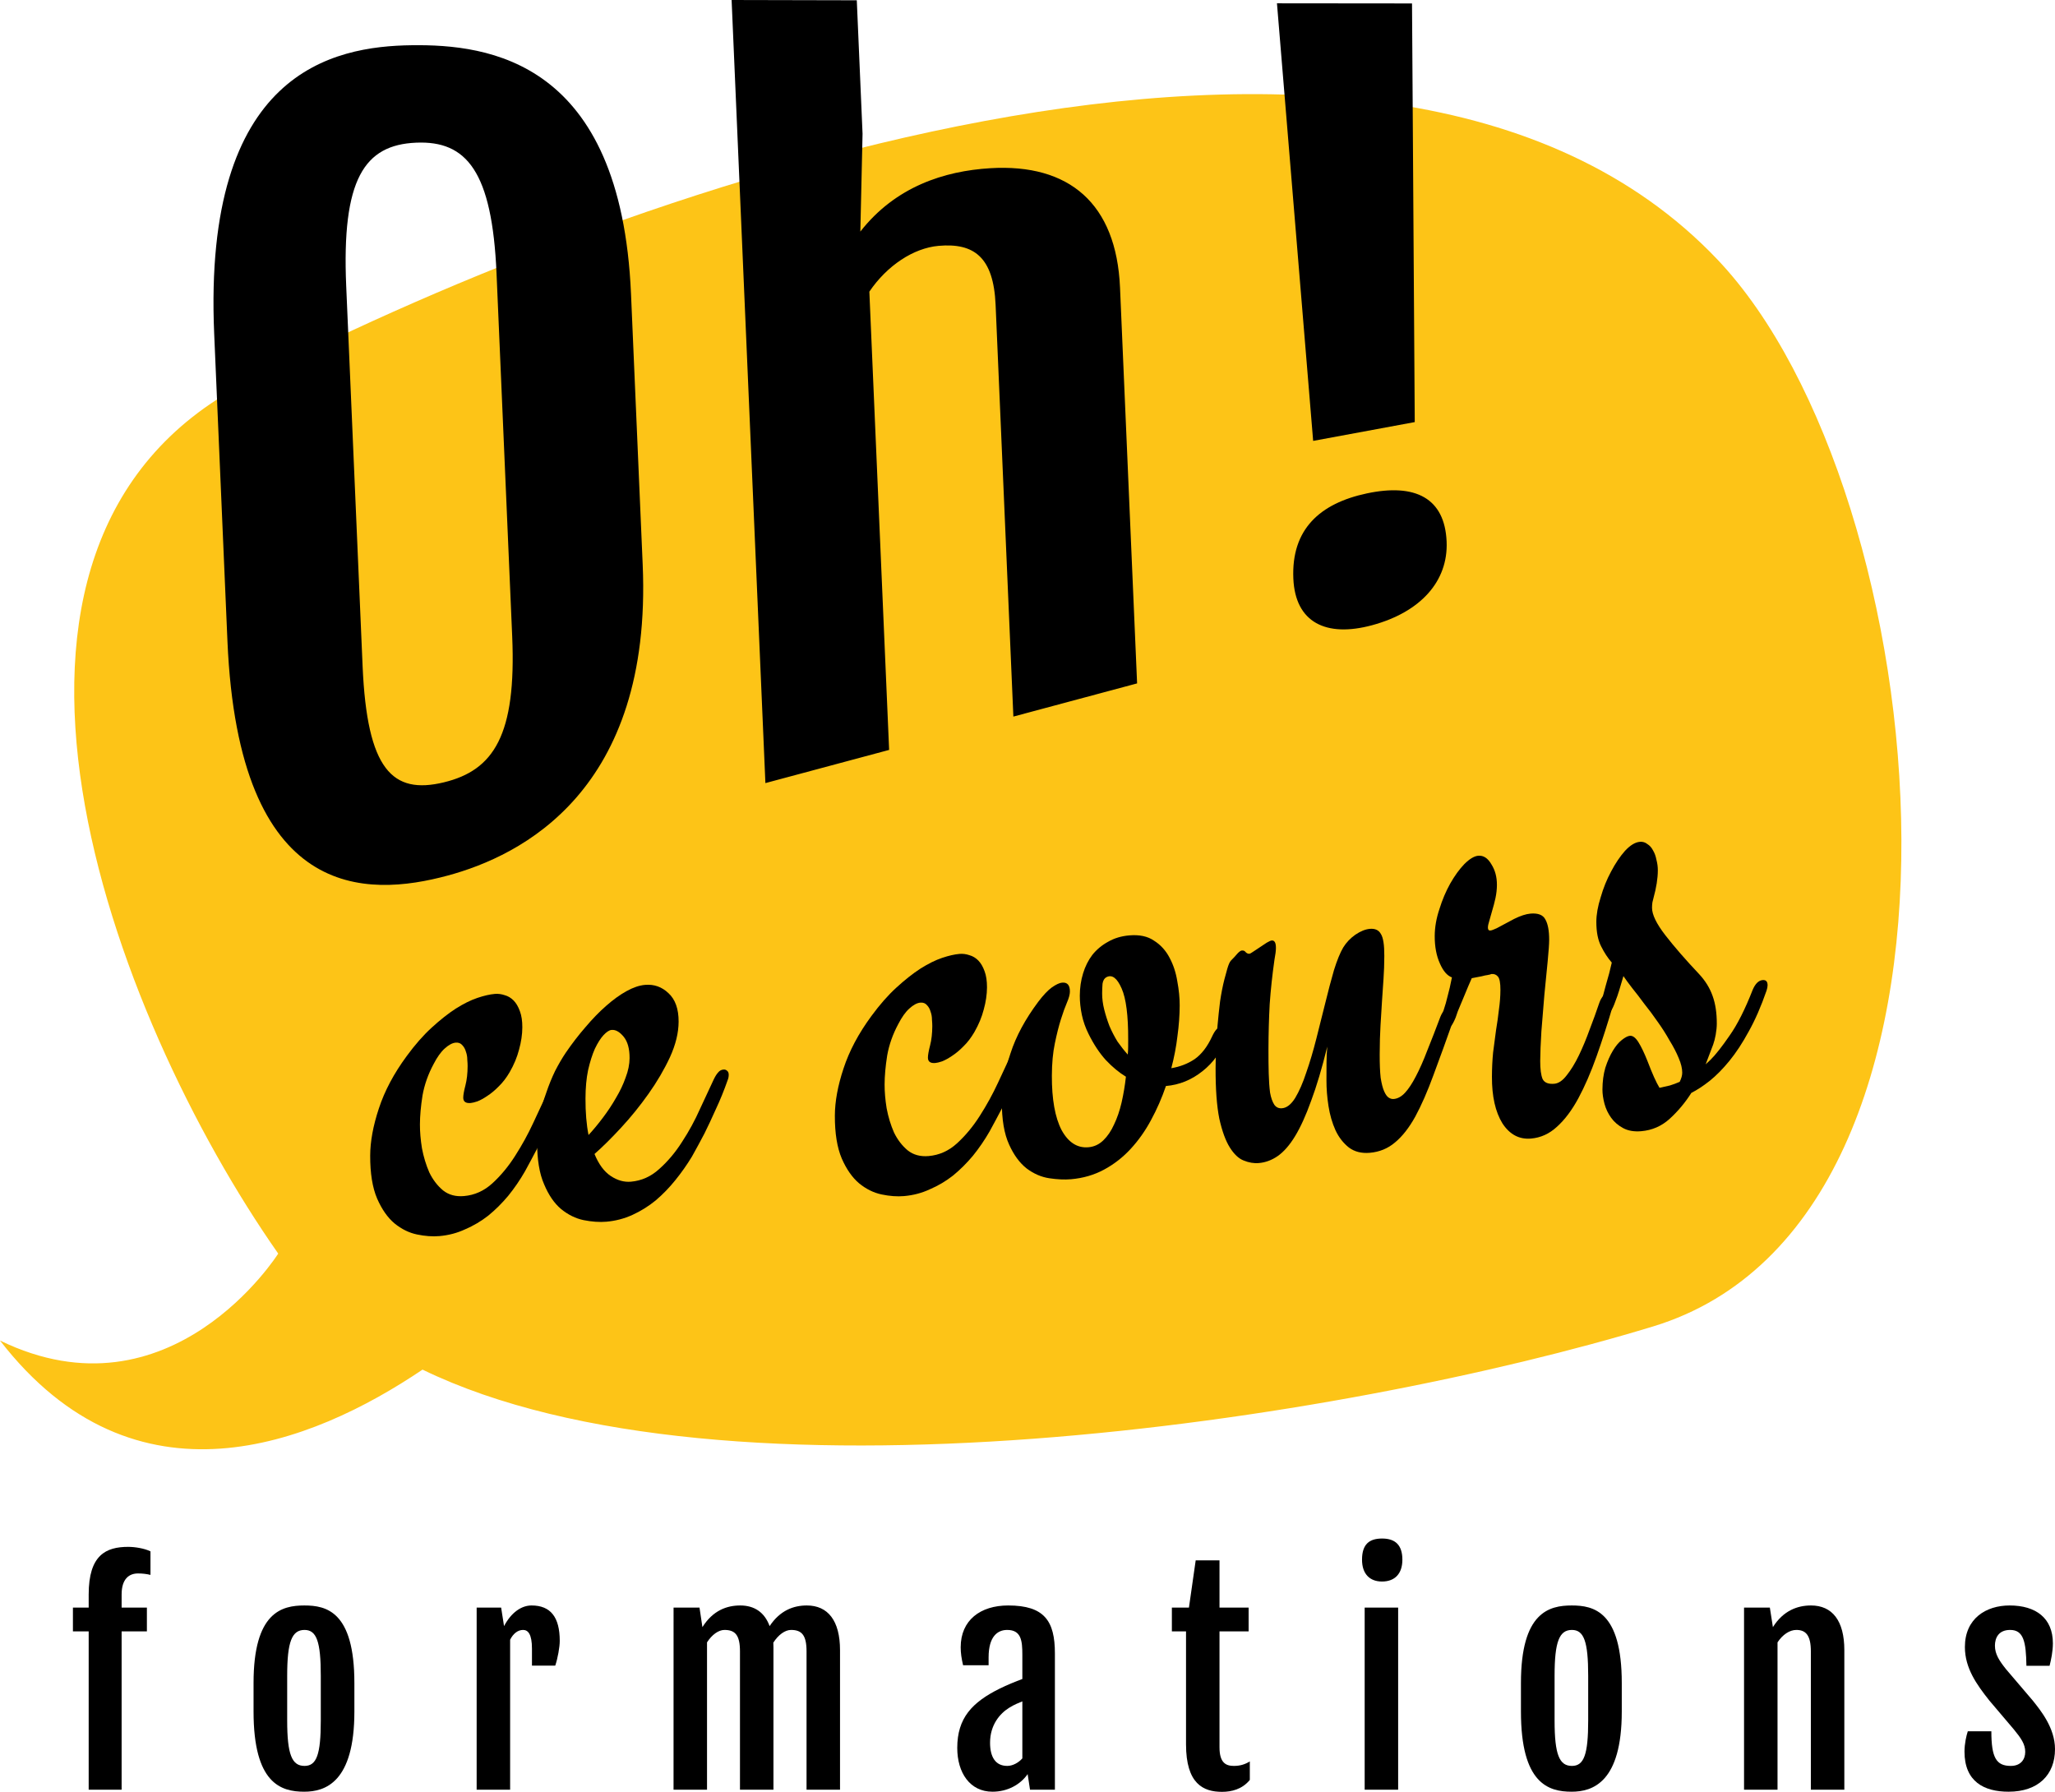 <svg width="203" height="177" viewBox="0 0 203 177" fill="none" xmlns="http://www.w3.org/2000/svg">
<path d="M24.216 37.846C-6.539 53.901 10.992 100.293 27.484 123.833L27.481 123.836C27.481 123.836 16.882 140.624 0 132.421C13.354 149.68 30.797 142.673 41.74 135.292C71.535 149.776 132.41 140.434 163.3 131.027C198.45 120.324 191.434 48.572 169.662 25.645C136.431 -9.351 58.287 20.061 24.217 37.846H24.216Z" fill="#FDC417"/>
<path d="M54.972 107.071C55.299 107.043 55.461 107.228 55.46 107.624C55.459 107.788 55.423 107.989 55.352 108.229C54.998 109.239 54.61 110.194 54.187 111.094C53.786 111.992 53.41 112.783 53.058 113.466C52.635 114.273 52.235 115.019 51.859 115.705C51.366 116.564 50.815 117.37 50.205 118.122C49.596 118.851 48.94 119.503 48.238 120.077C47.536 120.627 46.776 121.077 45.958 121.428C45.163 121.8 44.31 122.025 43.4 122.103C42.723 122.161 41.988 122.108 41.196 121.943C40.403 121.778 39.657 121.41 38.96 120.84C38.285 120.268 37.716 119.454 37.254 118.397C36.791 117.317 36.563 115.901 36.569 114.15C36.574 112.75 36.86 111.197 37.427 109.491C37.993 107.763 38.91 106.039 40.176 104.32C40.997 103.199 41.817 102.265 42.636 101.518C43.479 100.745 44.275 100.117 45.023 99.632C45.795 99.146 46.508 98.793 47.163 98.573C47.817 98.353 48.389 98.222 48.879 98.18C49.206 98.152 49.532 98.194 49.859 98.306C50.185 98.395 50.476 98.568 50.732 98.826C50.988 99.084 51.196 99.439 51.358 99.892C51.52 100.321 51.6 100.851 51.597 101.482C51.595 102.182 51.487 102.914 51.274 103.679C51.085 104.419 50.779 105.157 50.356 105.894C50.027 106.459 49.664 106.933 49.266 107.317C48.891 107.7 48.516 108.012 48.142 108.254C47.791 108.494 47.464 108.674 47.16 108.794C46.88 108.888 46.658 108.942 46.494 108.956C46.004 108.998 45.76 108.821 45.761 108.424C45.762 108.167 45.834 107.765 45.976 107.216C46.118 106.667 46.191 106.03 46.193 105.307C46.194 105.143 46.183 104.934 46.161 104.68C46.162 104.399 46.116 104.135 46.024 103.886C45.955 103.636 45.839 103.424 45.676 103.251C45.514 103.055 45.292 102.969 45.012 102.993C44.686 103.021 44.323 103.216 43.925 103.577C43.551 103.913 43.187 104.422 42.834 105.106C42.294 106.109 41.928 107.144 41.738 108.21C41.57 109.275 41.485 110.227 41.482 111.068C41.479 111.791 41.546 112.579 41.683 113.43C41.844 114.28 42.086 115.076 42.41 115.818C42.757 116.535 43.21 117.126 43.768 117.591C44.326 118.033 45.014 118.219 45.831 118.149C46.882 118.058 47.816 117.639 48.636 116.892C49.479 116.12 50.229 115.215 50.886 114.178C51.567 113.116 52.166 112.027 52.683 110.909C53.201 109.791 53.648 108.83 54.024 108.028C54.306 107.42 54.623 107.101 54.973 107.071L54.972 107.071Z" fill="black"/>
<path d="M71.463 105.651C71.603 105.639 71.72 105.676 71.812 105.761C71.929 105.845 71.987 105.98 71.986 106.167C71.985 106.353 71.95 106.531 71.879 106.701C71.526 107.711 71.137 108.666 70.714 109.566C70.314 110.464 69.937 111.266 69.585 111.974C69.162 112.78 68.75 113.539 68.351 114.25C67.858 115.062 67.307 115.845 66.697 116.597C66.111 117.324 65.467 117.987 64.765 118.584C64.063 119.157 63.302 119.631 62.484 120.005C61.666 120.379 60.802 120.605 59.892 120.683C59.215 120.741 58.468 120.689 57.652 120.526C56.859 120.361 56.114 119.993 55.416 119.423C54.742 118.851 54.185 118.036 53.745 116.977C53.282 115.92 53.054 114.528 53.061 112.801C53.064 112.007 53.148 111.195 53.315 110.364C53.458 109.535 53.671 108.735 53.954 107.964C54.213 107.195 54.508 106.469 54.837 105.787C55.19 105.104 55.542 104.502 55.894 103.981C56.504 103.089 57.149 102.252 57.828 101.47C58.508 100.665 59.187 99.964 59.866 99.369C60.568 98.749 61.247 98.259 61.902 97.899C62.556 97.539 63.164 97.335 63.724 97.287C64.611 97.211 65.38 97.483 66.031 98.104C66.706 98.722 67.04 99.662 67.036 100.922C67.032 102.019 66.747 103.187 66.183 104.426C65.618 105.641 64.914 106.845 64.069 108.038C63.225 109.231 62.322 110.347 61.361 111.386C60.401 112.426 59.523 113.295 58.727 113.993C59.143 115.007 59.677 115.731 60.329 116.165C60.98 116.599 61.645 116.787 62.322 116.729C63.372 116.638 64.307 116.22 65.126 115.472C65.969 114.723 66.719 113.83 67.377 112.794C68.057 111.755 68.644 110.678 69.139 109.562C69.656 108.444 70.115 107.459 70.515 106.608C70.656 106.316 70.797 106.094 70.937 105.942C71.078 105.766 71.253 105.67 71.463 105.652L71.463 105.651ZM57.837 108.504C57.832 109.882 57.932 111.086 58.138 112.119C58.607 111.612 59.076 111.046 59.545 110.422C60.037 109.773 60.471 109.118 60.847 108.455C61.246 107.791 61.564 107.122 61.8 106.448C62.059 105.773 62.189 105.131 62.192 104.524C62.195 103.591 61.999 102.884 61.604 102.405C61.209 101.925 60.814 101.703 60.417 101.737C60.184 101.757 59.915 101.932 59.61 102.261C59.329 102.566 59.047 103.01 58.765 103.594C58.506 104.177 58.282 104.884 58.092 105.717C57.925 106.525 57.84 107.454 57.837 108.504L57.837 108.504Z" fill="black"/>
<path d="M100.874 103.119C101.201 103.091 101.363 103.276 101.362 103.672C101.361 103.836 101.325 104.037 101.254 104.277C100.9 105.287 100.512 106.242 100.088 107.142C99.688 108.04 99.312 108.831 98.96 109.514C98.537 110.321 98.137 111.067 97.761 111.753C97.268 112.612 96.716 113.418 96.107 114.17C95.498 114.899 94.842 115.551 94.14 116.125C93.438 116.675 92.678 117.126 91.859 117.476C91.065 117.848 90.212 118.073 89.302 118.151C88.625 118.209 87.89 118.156 87.097 117.991C86.305 117.826 85.559 117.458 84.862 116.888C84.187 116.316 83.618 115.502 83.155 114.445C82.693 113.365 82.465 111.949 82.471 110.199C82.476 108.798 82.762 107.245 83.329 105.54C83.895 103.811 84.811 102.087 86.078 100.368C86.899 99.247 87.719 98.313 88.538 97.566C89.381 96.793 90.177 96.165 90.925 95.68C91.697 95.194 92.41 94.841 93.064 94.621C93.719 94.401 94.291 94.27 94.781 94.228C95.108 94.2 95.434 94.242 95.761 94.354C96.087 94.443 96.378 94.616 96.634 94.874C96.889 95.132 97.098 95.487 97.26 95.94C97.422 96.37 97.501 96.899 97.499 97.53C97.496 98.23 97.389 98.963 97.176 99.728C96.986 100.467 96.68 101.205 96.258 101.942C95.929 102.507 95.566 102.981 95.167 103.366C94.793 103.748 94.418 104.06 94.044 104.302C93.693 104.542 93.366 104.722 93.062 104.842C92.781 104.936 92.559 104.99 92.396 105.004C91.906 105.046 91.662 104.869 91.663 104.472C91.664 104.215 91.736 103.813 91.878 103.264C92.02 102.715 92.092 102.079 92.095 101.355C92.095 101.192 92.085 100.982 92.063 100.728C92.064 100.448 92.018 100.183 91.926 99.934C91.857 99.684 91.741 99.472 91.578 99.299C91.415 99.103 91.194 99.017 90.914 99.041C90.588 99.07 90.225 99.264 89.827 99.625C89.452 99.961 89.089 100.47 88.736 101.154C88.196 102.157 87.83 103.192 87.64 104.259C87.472 105.323 87.387 106.275 87.384 107.116C87.381 107.839 87.448 108.627 87.585 109.478C87.745 110.328 87.987 111.124 88.311 111.866C88.659 112.583 89.111 113.174 89.67 113.639C90.228 114.081 90.916 114.267 91.733 114.197C92.783 114.106 93.718 113.688 94.538 112.94C95.381 112.168 96.13 111.263 96.788 110.227C97.468 109.165 98.068 108.075 98.585 106.957C99.103 105.839 99.549 104.879 99.926 104.076C100.208 103.468 100.524 103.15 100.874 103.119L100.874 103.119Z" fill="black"/>
<path d="M107.521 113.327C108.082 113.279 108.572 113.05 108.994 112.641C109.415 112.231 109.767 111.711 110.05 111.08C110.356 110.447 110.603 109.725 110.793 108.916C110.983 108.082 111.126 107.23 111.222 106.358C110.547 105.95 109.884 105.4 109.233 104.71C108.606 104.017 108.037 103.156 107.528 102.126C107.227 101.522 107.007 100.899 106.87 100.258C106.732 99.593 106.665 98.957 106.667 98.35C106.67 97.58 106.777 96.847 106.99 96.152C107.202 95.457 107.508 94.847 107.907 94.323C108.329 93.797 108.844 93.367 109.452 93.035C110.06 92.679 110.76 92.467 111.554 92.399C112.558 92.313 113.374 92.487 114.002 92.923C114.654 93.334 115.165 93.897 115.536 94.612C115.907 95.303 116.161 96.075 116.297 96.926C116.458 97.776 116.536 98.574 116.534 99.321C116.53 100.301 116.456 101.311 116.312 102.35C116.192 103.387 115.99 104.443 115.706 105.518C116.569 105.373 117.341 105.074 118.019 104.618C118.697 104.14 119.272 103.39 119.742 102.37C120.025 101.762 120.318 101.445 120.621 101.419C120.784 101.405 120.924 101.44 121.041 101.523C121.18 101.605 121.25 101.75 121.249 101.96C121.249 102.124 121.213 102.29 121.143 102.459C120.671 103.83 119.885 104.948 118.785 105.813C117.708 106.675 116.505 107.164 115.175 107.278C114.773 108.456 114.279 109.584 113.692 110.661C113.128 111.713 112.459 112.657 111.686 113.494C110.913 114.331 110.035 115.013 109.053 115.541C108.071 116.069 106.985 116.384 105.795 116.486C105.165 116.54 104.453 116.508 103.66 116.39C102.867 116.271 102.122 115.951 101.423 115.427C100.726 114.881 100.145 114.091 99.682 113.057C99.196 112.002 98.957 110.576 98.963 108.779C98.969 107.308 99.254 105.732 99.821 104.05C100.364 102.369 101.28 100.669 102.57 98.948C103.062 98.299 103.507 97.829 103.905 97.538C104.326 97.245 104.665 97.087 104.922 97.065C105.435 97.021 105.691 97.314 105.689 97.944C105.688 98.224 105.593 98.582 105.404 99.019C105.216 99.455 105.015 100.009 104.803 100.681C104.591 101.352 104.389 102.151 104.199 103.078C104.009 103.981 103.912 105.039 103.907 106.253C103.899 108.587 104.218 110.38 104.867 111.631C105.539 112.856 106.424 113.422 107.521 113.327L107.521 113.327ZM111.446 102.699C111.455 100.318 111.239 98.633 110.8 97.644C110.36 96.632 109.871 96.254 109.334 96.51C109.1 96.624 108.959 96.846 108.911 97.177C108.887 97.506 108.874 97.822 108.873 98.125C108.871 98.639 108.939 99.169 109.077 99.718C109.215 100.266 109.388 100.811 109.596 101.353C109.827 101.893 110.094 102.407 110.395 102.894C110.72 103.356 111.057 103.783 111.406 104.173C111.43 103.914 111.442 103.668 111.443 103.434C111.444 103.201 111.445 102.956 111.446 102.699L111.446 102.699Z" fill="black"/>
<path d="M143.656 100.521C142.901 102.663 142.217 104.554 141.604 106.193C141.015 107.807 140.415 109.177 139.804 110.303C139.193 111.406 138.525 112.257 137.799 112.856C137.097 113.453 136.268 113.793 135.311 113.875C134.494 113.945 133.806 113.771 133.247 113.353C132.689 112.911 132.248 112.342 131.924 111.647C131.6 110.928 131.369 110.131 131.232 109.256C131.096 108.381 131.029 107.535 131.032 106.718C131.034 106.111 131.036 105.528 131.038 104.967C131.04 104.407 131.066 103.88 131.114 103.386C130.593 105.507 130.061 107.292 129.519 108.738C129.001 110.183 128.471 111.349 127.931 112.235C127.391 113.122 126.817 113.778 126.209 114.203C125.624 114.604 125.005 114.832 124.351 114.888C123.861 114.931 123.36 114.845 122.847 114.633C122.358 114.442 121.905 114.014 121.487 113.35C121.069 112.686 120.723 111.735 120.447 110.499C120.195 109.237 120.073 107.568 120.081 105.49C120.083 104.977 120.097 104.357 120.123 103.632C120.148 102.883 120.198 102.108 120.271 101.309C120.344 100.486 120.429 99.685 120.525 98.907C120.645 98.103 120.787 97.379 120.953 96.735C121.025 96.449 121.119 96.102 121.237 95.695C121.356 95.288 121.473 95.022 121.59 94.895C121.848 94.639 122.059 94.411 122.223 94.21C122.411 94.007 122.563 93.901 122.679 93.891C122.843 93.877 122.971 93.936 123.064 94.068C123.18 94.175 123.296 94.223 123.413 94.213C123.483 94.207 123.612 94.138 123.799 94.005C124.009 93.87 124.232 93.722 124.466 93.562C124.7 93.402 124.922 93.255 125.132 93.12C125.366 92.983 125.53 92.911 125.623 92.903C125.903 92.879 126.042 93.123 126.04 93.637C126.04 93.777 126.028 93.941 126.004 94.13C125.98 94.319 125.944 94.543 125.896 94.804C125.681 96.316 125.524 97.776 125.425 99.185C125.35 100.568 125.309 102.053 125.303 103.641C125.3 104.528 125.309 105.332 125.329 106.054C125.349 106.775 125.393 107.402 125.462 107.932C125.553 108.438 125.692 108.834 125.877 109.122C126.063 109.386 126.32 109.504 126.646 109.475C127.113 109.435 127.546 109.095 127.945 108.454C128.344 107.789 128.709 106.953 129.039 105.944C129.393 104.934 129.724 103.82 130.032 102.604C130.34 101.387 130.636 100.207 130.92 99.062C131.205 97.894 131.489 96.82 131.772 95.838C132.079 94.855 132.385 94.106 132.69 93.589C132.996 93.096 133.394 92.677 133.885 92.332C134.4 91.984 134.879 91.791 135.322 91.753C135.836 91.709 136.197 91.876 136.406 92.255C136.638 92.608 136.752 93.333 136.747 94.43C136.745 95.224 136.718 95.973 136.669 96.677C136.619 97.381 136.57 98.109 136.521 98.86C136.471 99.611 136.422 100.42 136.372 101.288C136.322 102.132 136.295 103.08 136.291 104.13C136.288 105.087 136.32 105.866 136.387 106.467C136.478 107.043 136.593 107.488 136.732 107.802C136.871 108.117 137.022 108.326 137.185 108.428C137.348 108.531 137.511 108.575 137.675 108.561C138.071 108.527 138.446 108.32 138.797 107.94C139.148 107.559 139.5 107.027 139.853 106.344C140.229 105.635 140.605 104.786 140.982 103.796C141.383 102.805 141.819 101.683 142.29 100.429C142.408 100.139 142.549 99.916 142.713 99.762C142.877 99.585 143.052 99.488 143.239 99.472C143.379 99.46 143.495 99.508 143.588 99.617C143.704 99.7 143.762 99.835 143.761 100.022C143.761 100.185 143.725 100.352 143.654 100.521L143.656 100.521Z" fill="black"/>
<path d="M159.376 99.168C158.833 101.035 158.278 102.762 157.712 104.351C157.146 105.94 156.546 107.322 155.912 108.496C155.277 109.671 154.574 110.607 153.801 111.303C153.052 111.998 152.199 112.386 151.242 112.468C150.074 112.569 149.131 112.067 148.412 110.962C147.716 109.832 147.372 108.298 147.379 106.361C147.382 105.52 147.42 104.724 147.493 103.971C147.589 103.216 147.685 102.484 147.782 101.776C147.901 101.065 147.997 100.38 148.07 99.721C148.165 99.059 148.214 98.413 148.217 97.783C148.219 97.106 148.139 96.67 147.976 96.474C147.814 96.278 147.604 96.191 147.347 96.213C147.3 96.217 147.254 96.233 147.207 96.26C147.16 96.264 147.067 96.284 146.927 96.319C146.81 96.329 146.623 96.369 146.366 96.438C146.133 96.481 145.806 96.544 145.385 96.627C145.127 97.209 144.915 97.706 144.75 98.117C144.585 98.504 144.444 98.843 144.326 99.133C144.208 99.423 144.102 99.677 144.008 99.895C143.938 100.088 143.867 100.293 143.796 100.509C143.607 100.968 143.443 101.263 143.303 101.391C143.163 101.497 142.999 101.557 142.812 101.573C142.672 101.586 142.556 101.537 142.463 101.429C142.347 101.322 142.289 101.164 142.29 100.953C142.29 100.813 142.326 100.647 142.396 100.454C142.467 100.238 142.55 99.974 142.645 99.663C142.762 99.326 142.881 98.907 142.999 98.407C143.141 97.905 143.283 97.286 143.426 96.55C142.96 96.381 142.565 95.924 142.241 95.182C141.894 94.419 141.723 93.512 141.727 92.462C141.73 91.598 141.885 90.71 142.192 89.796C142.475 88.885 142.828 88.05 143.251 87.29C143.697 86.505 144.166 85.858 144.658 85.349C145.174 84.838 145.63 84.565 146.026 84.531C146.54 84.487 146.97 84.765 147.318 85.365C147.689 85.94 147.874 86.624 147.871 87.418C147.869 87.838 147.821 88.273 147.726 88.725C147.631 89.153 147.525 89.559 147.407 89.943C147.312 90.301 147.218 90.635 147.123 90.947C147.029 91.235 146.981 91.461 146.981 91.624C146.98 91.834 147.061 91.932 147.225 91.918C147.342 91.908 147.552 91.832 147.856 91.689L149.574 90.771C150.206 90.46 150.743 90.285 151.186 90.247C151.933 90.183 152.423 90.374 152.654 90.821C152.909 91.266 153.035 91.943 153.032 92.853C153.03 93.25 152.981 93.955 152.884 94.966C152.787 95.955 152.678 97.061 152.557 98.285C152.459 99.483 152.361 100.682 152.264 101.88C152.19 103.076 152.151 104.048 152.148 104.795C152.145 105.612 152.225 106.212 152.387 106.595C152.572 106.952 152.957 107.106 153.54 107.055C153.96 107.019 154.37 106.739 154.768 106.215C155.19 105.688 155.589 105.036 155.966 104.257C156.342 103.477 156.695 102.63 157.025 101.715C157.378 100.798 157.697 99.919 157.98 99.078C158.192 98.476 158.497 98.158 158.893 98.124C159.267 98.092 159.453 98.286 159.451 98.706C159.451 98.776 159.439 98.847 159.416 98.919C159.416 98.989 159.404 99.072 159.381 99.167L159.376 99.168Z" fill="black"/>
<path d="M168.489 105.138L168.981 104.676C169.473 104.19 170.094 103.402 170.845 102.31C171.619 101.217 172.383 99.704 173.137 97.773C173.396 97.167 173.724 96.847 174.121 96.813C174.447 96.785 174.61 96.958 174.608 97.331C174.608 97.471 174.572 97.649 174.502 97.865C173.959 99.429 173.371 100.775 172.737 101.902C172.126 103.028 171.492 103.993 170.836 104.796C170.179 105.599 169.523 106.263 168.868 106.786C168.236 107.283 167.64 107.673 167.079 107.955C166.469 108.917 165.754 109.772 164.934 110.519C164.138 111.241 163.203 111.648 162.13 111.741C161.429 111.801 160.835 111.701 160.346 111.439C159.857 111.178 159.461 110.839 159.159 110.421C158.857 110.004 158.637 109.545 158.499 109.043C158.361 108.518 158.293 108.046 158.295 107.626C158.298 106.832 158.394 106.112 158.583 105.466C158.795 104.817 159.042 104.259 159.324 103.792C159.606 103.324 159.899 102.972 160.203 102.736C160.531 102.475 160.799 102.335 161.01 102.317C161.29 102.293 161.569 102.502 161.847 102.945C162.126 103.387 162.427 104.015 162.75 104.827C163.213 106.047 163.606 106.924 163.931 107.456C164.281 107.379 164.62 107.303 164.947 107.228C165.273 107.13 165.601 107.008 165.928 106.864C166.093 106.523 166.176 106.224 166.177 105.967C166.178 105.547 166.063 105.067 165.832 104.527C165.601 103.963 165.299 103.383 164.928 102.784C164.581 102.161 164.186 101.542 163.745 100.926C163.304 100.287 162.863 99.695 162.422 99.15C162.004 98.579 161.609 98.065 161.237 97.607C160.866 97.126 160.576 96.731 160.367 96.422C160.201 96.973 160.059 97.452 159.941 97.858C159.823 98.242 159.705 98.579 159.588 98.869C159.422 99.35 159.269 99.678 159.129 99.853C159.012 100.004 158.848 100.088 158.638 100.106C158.265 100.138 158.079 99.932 158.08 99.489C158.081 99.325 158.105 99.172 158.152 99.028C158.341 98.404 158.495 97.855 158.614 97.378C158.756 96.875 158.874 96.457 158.968 96.122C159.063 95.717 159.146 95.372 159.217 95.086C158.822 94.63 158.474 94.1 158.173 93.495C157.849 92.87 157.689 92.055 157.692 91.052C157.695 90.328 157.838 89.522 158.121 88.635C158.382 87.725 158.723 86.879 159.146 86.096C159.569 85.29 160.027 84.609 160.519 84.053C161.034 83.495 161.525 83.196 161.992 83.156C162.272 83.132 162.517 83.204 162.726 83.373C162.959 83.516 163.145 83.722 163.284 83.99C163.446 84.256 163.562 84.573 163.63 84.94C163.722 85.282 163.768 85.629 163.766 85.979C163.763 86.772 163.62 87.683 163.336 88.711C163.313 88.806 163.277 88.949 163.23 89.14C163.206 89.305 163.194 89.481 163.193 89.668C163.191 90.345 163.631 91.252 164.513 92.39C165.396 93.527 166.499 94.797 167.824 96.2C168.452 96.869 168.904 97.6 169.181 98.393C169.458 99.163 169.595 100.073 169.591 101.123C169.59 101.45 169.553 101.815 169.482 102.218C169.411 102.597 169.328 102.919 169.233 103.184L168.489 105.138Z" fill="black"/>
<path d="M72.271 0.001L75.609 77.355L87.831 74.077L85.878 28.809C87.624 26.234 90.237 24.503 92.72 24.285C96.225 23.977 98.146 25.406 98.349 30.111L100.104 70.785L112.327 67.507L110.639 28.401C110.281 20.099 105.614 16.143 97.815 16.616C93.282 16.89 88.462 18.434 84.988 22.875L85.206 13.218L84.637 0.028L72.271 0L72.271 0.001ZM126.142 0.323L129.718 43.552L139.754 41.694L139.484 0.34L126.142 0.327V0.323ZM40.699 4.467C32.883 4.56 20.041 7.075 21.157 32.951L22.469 63.348C23.581 89.123 36.219 88.655 44.238 86.486C51.436 84.54 64.453 78.158 63.487 55.764L62.334 29.042C61.337 5.942 48.221 4.377 40.699 4.467ZM41.114 14.093C46.09 13.883 48.614 16.919 49.05 27.017L50.596 62.843C51.017 72.618 48.774 76.093 43.84 77.282C38.762 78.507 36.261 76.037 35.819 65.798L34.2 28.27C33.743 17.693 35.992 14.308 41.114 14.093ZM135.023 48.738C130.374 49.725 127.551 52.288 127.761 57.15C127.948 61.492 130.996 62.988 135.537 61.761C140.319 60.468 143.072 57.423 142.902 53.492C142.716 49.204 139.818 47.721 135.023 48.738Z" fill="black"/>
<path d="M8.76 176.791H12.014V161.151H14.511V158.799H12.014V157.505C12.014 155.937 12.773 155.427 13.635 155.427C14.08 155.427 14.511 155.48 14.864 155.571V153.245C14.263 152.945 13.308 152.801 12.668 152.801C10.472 152.801 8.76 153.598 8.76 157.505V158.799H7.204V161.15H8.76V176.791Z" fill="black"/>
<path d="M30.053 176.987C32.131 176.987 35.007 176.059 35.007 169.069V166.246C35.007 159.164 32.223 158.59 30.066 158.59C27.831 158.59 25.047 159.256 25.047 166.246V169.069C25.047 176.177 27.753 176.987 30.053 176.987ZM30.082 174.439C28.84 174.439 28.369 173.328 28.369 169.957V165.528C28.369 162.157 28.84 161.007 30.082 161.007C31.271 161.007 31.689 162.157 31.689 165.528V169.957C31.689 173.328 31.271 174.439 30.082 174.439Z" fill="black"/>
<path d="M47.085 176.791H50.392V161.974C50.693 161.373 51.15 161.007 51.673 161.007C52.157 161.007 52.549 161.412 52.549 162.862V164.535H54.849C55.097 163.803 55.294 162.692 55.294 162.091C55.294 159.765 54.405 158.59 52.51 158.59C51.516 158.59 50.51 159.269 49.791 160.628L49.504 158.799H47.086L47.085 176.791Z" fill="black"/>
<path d="M66.535 176.791H69.842V162.235C70.326 161.477 70.979 161.007 71.568 161.007C72.639 161.007 73.097 161.542 73.097 163.124V176.791H76.404V162.732C76.404 162.575 76.404 162.418 76.392 162.261C76.889 161.49 77.543 161.007 78.144 161.007C79.216 161.007 79.673 161.543 79.673 163.124V176.791H82.98V163.006C82.98 160.079 81.778 158.59 79.699 158.59C78.392 158.59 77.059 159.073 76.026 160.628C75.529 159.269 74.523 158.59 73.125 158.59C71.791 158.59 70.419 159.086 69.386 160.732V160.719L69.099 158.798H66.537L66.535 176.791Z" fill="black"/>
<path d="M98.037 176.987C99.553 176.987 100.808 176.268 101.514 175.249L101.749 176.791H104.207V163.32C104.207 160.131 103.174 158.59 99.593 158.59C96.848 158.59 94.9 160.04 94.9 162.718C94.9 163.28 94.978 163.816 95.136 164.496H97.658V163.712C97.658 161.647 98.547 161.007 99.488 161.007C100.887 161.007 100.991 162.078 100.991 163.476V165.854C100.351 166.09 99.423 166.469 98.769 166.795C96.024 168.154 94.561 169.709 94.561 172.662C94.561 175.118 95.815 176.987 98.037 176.987H98.037ZM99.501 174.439C98.311 174.439 97.802 173.524 97.802 172.152C97.802 170.388 98.769 169.265 99.697 168.69C100.194 168.376 100.651 168.206 100.991 168.063V173.694C100.625 174.112 100.05 174.439 99.501 174.439Z" fill="black"/>
<path d="M117.16 172.309C117.16 176.216 118.873 177 120.716 177C121.644 177 122.703 176.752 123.461 175.824V173.995C123.016 174.269 122.533 174.439 121.892 174.439C121.121 174.439 120.467 174.165 120.467 172.597V161.151H123.343V158.799H120.467V154.134H118.115L117.448 158.799H115.762V161.151H117.16V172.309Z" fill="black"/>
<path d="M136.519 156.225C137.813 156.225 138.532 155.427 138.532 154.069C138.532 152.618 137.826 151.978 136.532 151.978C135.291 151.978 134.546 152.514 134.546 154.069C134.546 155.467 135.304 156.225 136.519 156.225ZM134.807 176.791H138.114V158.799H134.807V176.791Z" fill="black"/>
<path d="M155.251 176.987C157.329 176.987 160.204 176.059 160.204 169.069V166.246C160.204 159.164 157.42 158.59 155.264 158.59C153.028 158.59 150.244 159.256 150.244 166.246V169.069C150.244 176.177 152.95 176.987 155.251 176.987ZM155.279 174.439C154.038 174.439 153.567 173.328 153.567 169.957V165.528C153.567 162.157 154.037 161.007 155.279 161.007C156.469 161.007 156.887 162.157 156.887 165.528V169.957C156.887 173.328 156.468 174.439 155.279 174.439Z" fill="black"/>
<path d="M172.283 176.791H175.59V162.235C176.086 161.477 176.779 161.007 177.446 161.007C178.387 161.007 178.883 161.542 178.883 163.124V176.791H182.19V163.006C182.19 160.079 180.988 158.59 178.897 158.59C177.576 158.59 176.165 159.086 175.132 160.732V160.719L174.832 158.798H172.283L172.283 176.791Z" fill="black"/>
<path d="M194.059 173.028C194.059 175.994 195.994 176.987 198.412 176.987C201.353 176.987 203 175.314 203 172.78C203 170.676 201.562 168.938 200.804 167.984L198.164 164.887C197.497 164.051 197.066 163.398 197.066 162.562C197.066 161.804 197.419 161.007 198.569 161.007C199.902 161.007 200.138 162.183 200.177 164.548H202.464C202.608 163.986 202.791 163.15 202.791 162.326C202.791 159.844 201.118 158.59 198.517 158.59C196.164 158.59 194.099 159.896 194.099 162.692C194.099 164.783 195.262 166.403 196.517 167.984L198.935 170.833C199.641 171.695 200.059 172.283 200.059 173.054C200.059 173.786 199.628 174.439 198.635 174.439C197.197 174.439 196.713 173.629 196.713 171.016H194.387C194.243 171.447 194.059 172.244 194.059 173.028Z" fill="black"/>
</svg>

